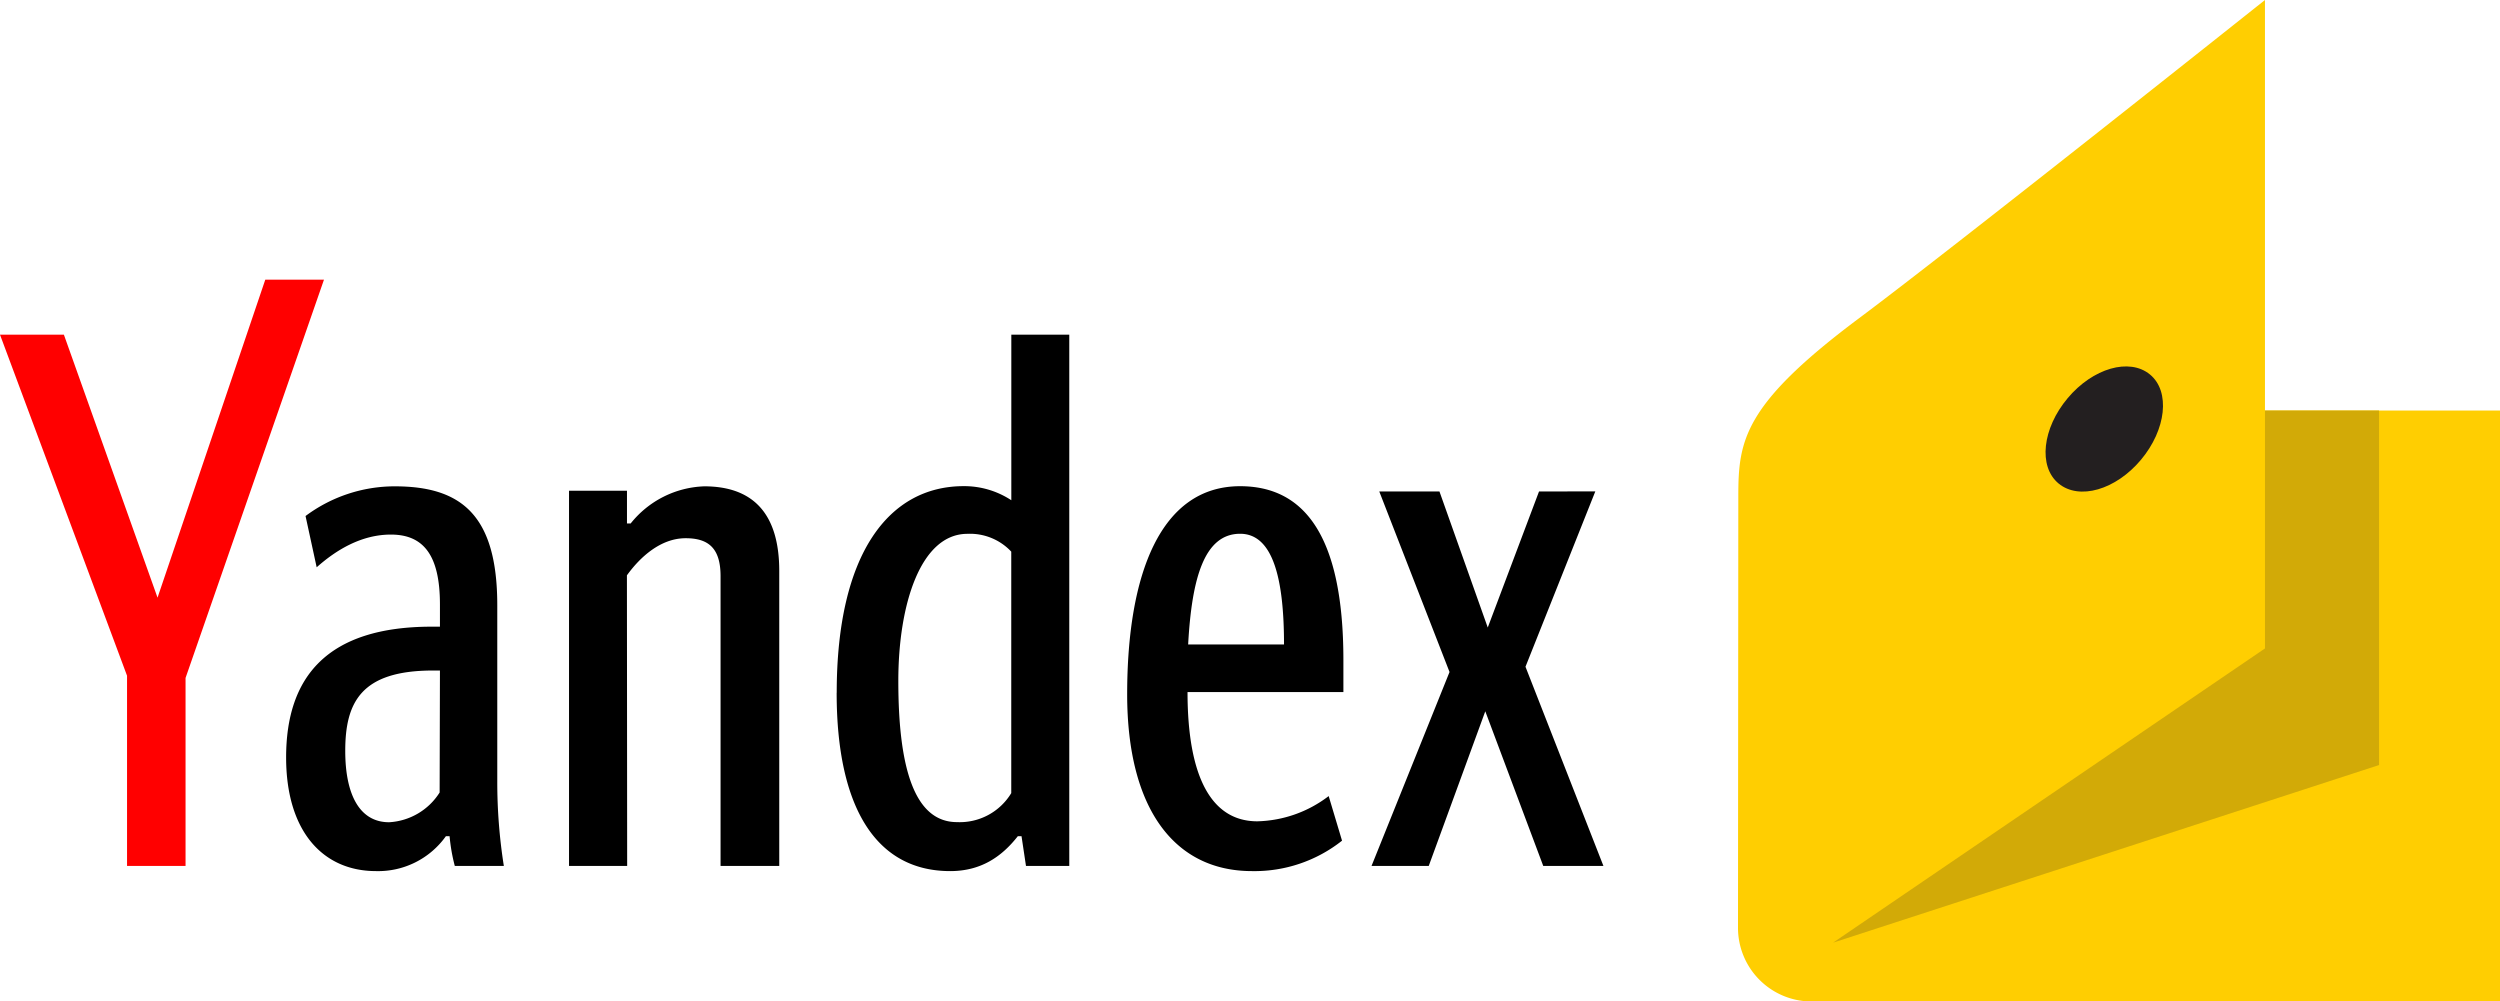 <svg xmlns="http://www.w3.org/2000/svg" viewBox="0 0 404.2 161.92"><defs><style>.cls-1{fill:red;}.cls-2{fill:#ffce01;}.cls-3{fill:#d2aa07;}.cls-4{fill:#231f20;}</style></defs><title>Ресурс 579</title><g id="Слой_2" data-name="Слой 2"><g id="Слой_24" data-name="Слой 24"><path class="cls-1" d="M20.54,140V109.25L0,54.11H10.33L25.47,96.63,42.89,45.22h9.49L30,109.61V140Z"/><path d="M81.46,140H73.53a28.69,28.69,0,0,1-.84-4.8h-.6a13.44,13.44,0,0,1-11.29,5.64c-8.65,0-14.54-6.49-14.54-18.38,0-13,6.61-21.14,23.55-21.14h1.32v-3.6c0-7.93-2.64-11.29-7.93-11.29-4.8,0-8.89,2.52-12,5.29l-1.8-8.29a24.11,24.11,0,0,1,14.42-4.8c10.69,0,16.58,4.56,16.58,19.22v28.47A87,87,0,0,0,81.46,140ZM71.13,108.41H70c-11.65,0-14.18,5.17-14.18,13,0,7,2.28,11.53,7.09,11.53a10.33,10.33,0,0,0,8.17-4.81ZM101.4,140H92V79.34h9.37v5.29h.6a15.91,15.91,0,0,1,11.89-6c7.93,0,12.13,4.44,12.13,13.69V140h-9.49V93.15c0-4.57-2-6.13-5.65-6.13-4,0-7.33,3-9.49,6Zm33.88-28c0-22.46,8.41-33.4,20.54-33.4a13.86,13.86,0,0,1,7.69,2.28V54.11h9.37V140h-7l-.72-4.8h-.6c-2.64,3.36-6,5.64-10.93,5.64C141.76,140.84,135.27,130.75,135.27,112ZM163.5,89.19a9.14,9.14,0,0,0-7.09-2.88c-7.57,0-11.17,11.41-11.17,23.78,0,14.18,2.64,22.83,9.49,22.83a9.73,9.73,0,0,0,8.77-4.69Zm38.92,51.65c-12.49,0-20.18-10-20.18-28.59,0-19.46,5.41-33.64,18.26-33.64,10.09,0,16.7,7.57,16.7,28.11v5.17H192c0,13.69,3.84,20.9,11.29,20.9a19.74,19.74,0,0,0,11.53-4.08l2.16,7.21A22.79,22.79,0,0,1,202.43,140.84ZM192.1,104.2h15.5c0-10.33-1.68-17.9-7.09-17.9C194.74,86.3,192.69,93.39,192.1,104.2Zm65.83-24.75-11.29,28.35L259.24,140h-9.73l-9.37-25L231,140h-9.25l12.61-31.35L223,79.46h9.73l7.81,22,8.29-22Z"/><path class="cls-2" d="M281.05,80.32c0-9.09.76-14.86,19.59-28.92C316.23,39.76,366.2,0,366.2,0V66.38h38v95.54H292.92A11.91,11.91,0,0,1,281,150Z"/><polygon class="cls-3" points="366.2 66.38 366.2 104.84 296.37 152.41 384.65 123.69 384.65 66.38 366.2 66.38"/><path class="cls-4" d="M334.29,64.39c4.08-4.87,10-6.58,13.32-3.84s2.62,8.92-1.46,13.79-10,6.58-13.32,3.83-2.62-8.92,1.46-13.78"/></g></g></svg>
